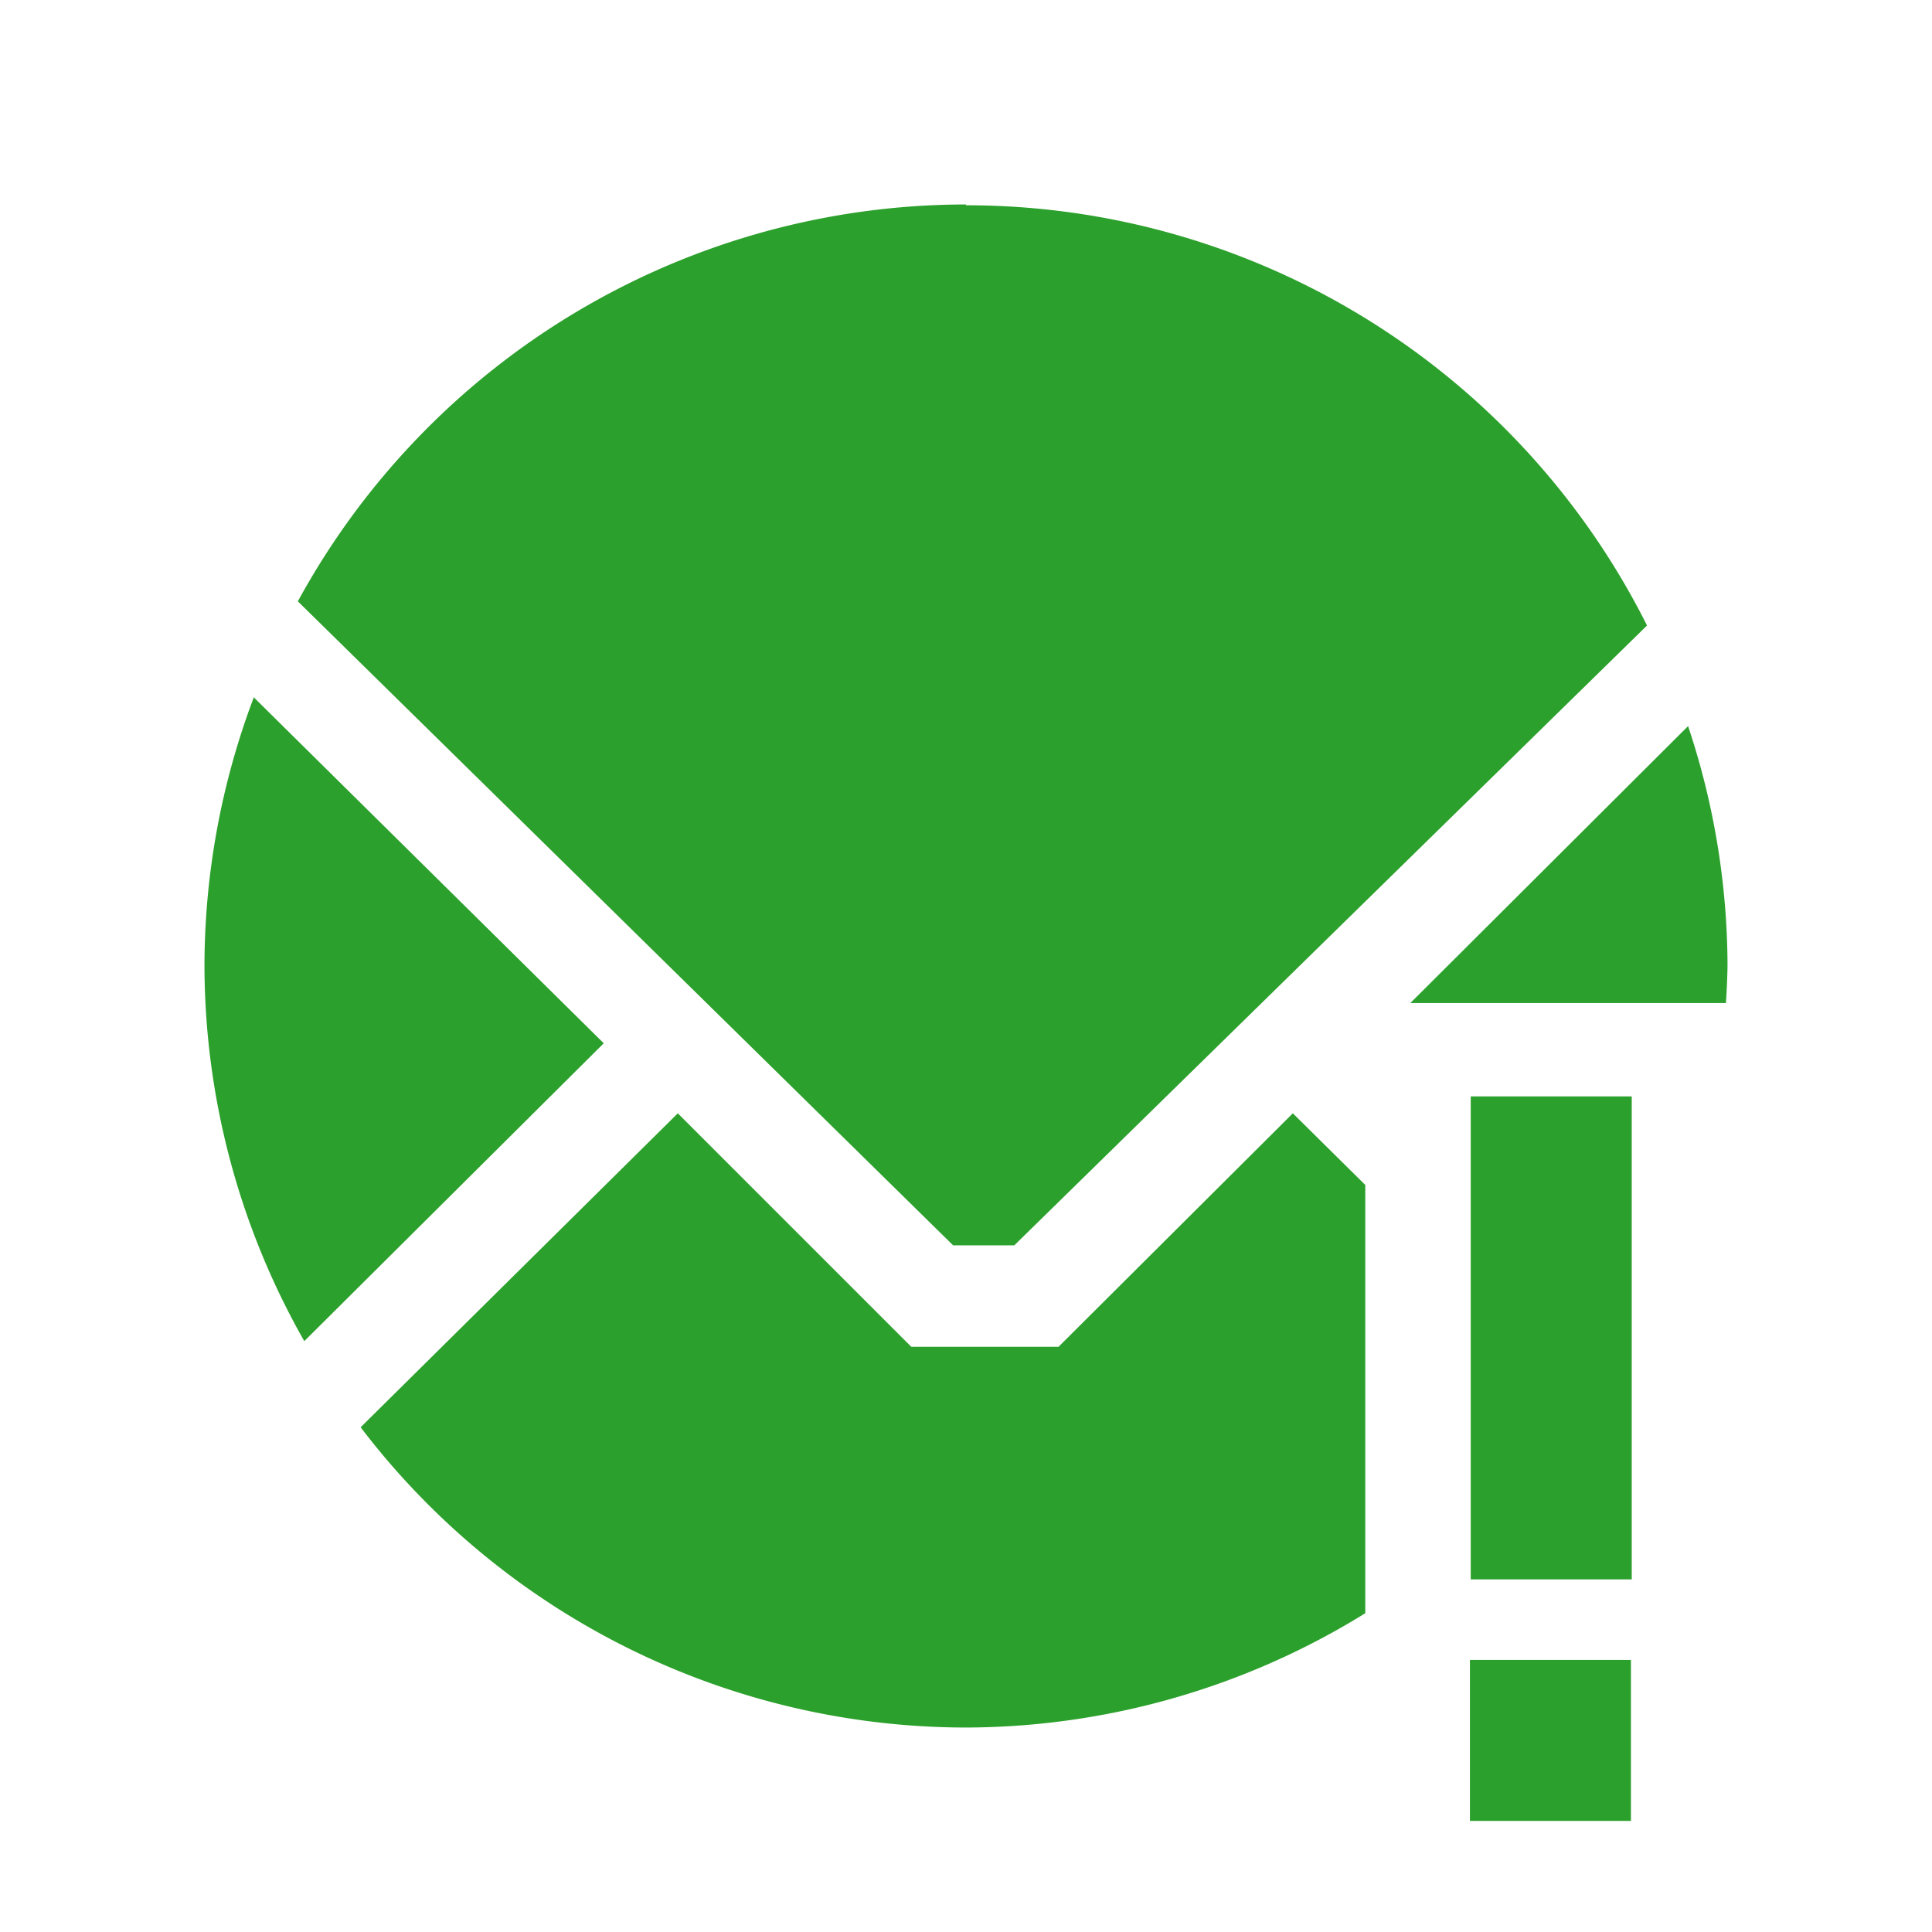 <svg xmlns="http://www.w3.org/2000/svg" width="24" height="24"><path d="M12 2.54a9.46 9.46 0 0 0-8.3 4.93l8.14 8h.76l7.86-7.7A9.46 9.46 0 0 0 12 2.55zM3.15 8.67A9.46 9.46 0 0 0 2.54 12a9.46 9.46 0 0 0 1.24 4.66l3.72-3.7-4.35-4.3zm17.82.35l-3.45 3.44h3.92a9.46 9.46 0 0 0 .02-.46 9.46 9.46 0 0 0-.49-2.98zm-2.7 4.6v6h2v-6h-2zm-9.85.21l-3.94 3.9A9.46 9.46 0 0 0 12 21.46a9.46 9.46 0 0 0 4.96-1.42v-5.32l-.9-.89-2.91 2.9h-1.83l-2.9-2.9zm9.84 6.79v2h2v-2h-2z" fill="#2ca02c"/></svg>
